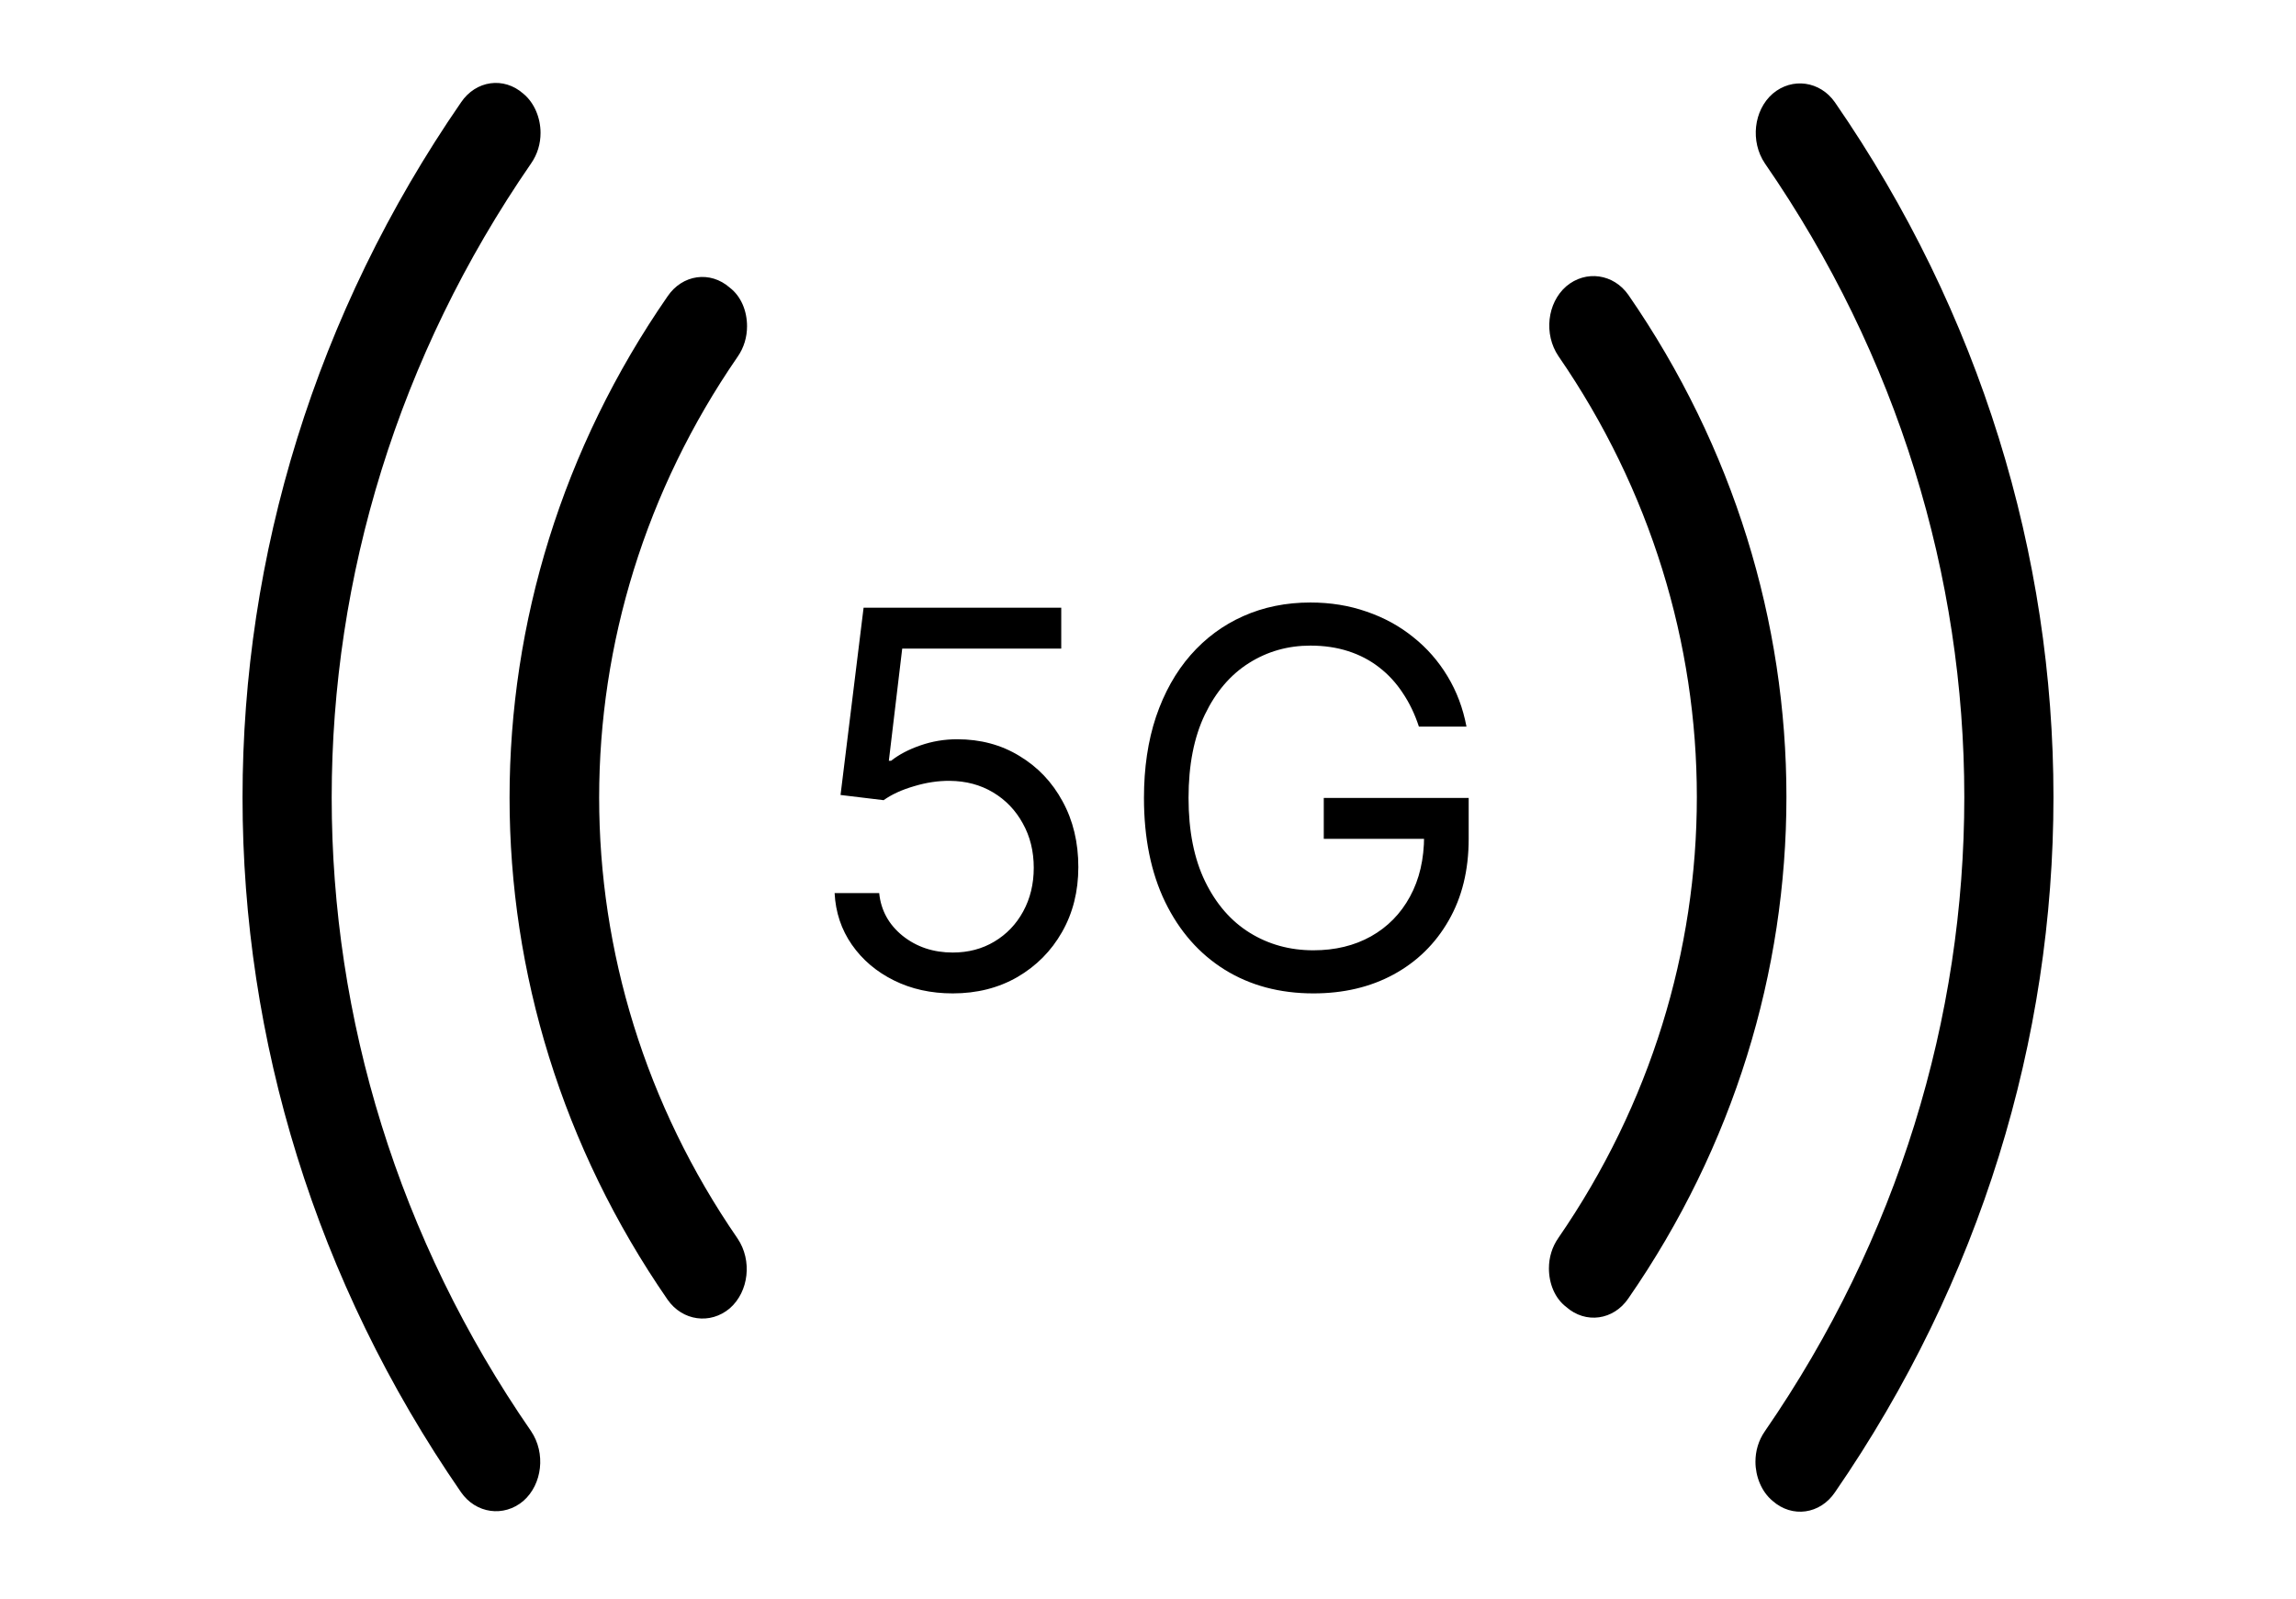 <svg width="79" height="55" viewBox="0 0 79 55" fill="none" xmlns="http://www.w3.org/2000/svg">
<path d="M32.782 34.179C32.032 34.179 31.357 34.03 30.756 33.731C30.155 33.433 29.673 33.024 29.311 32.504C28.949 31.984 28.751 31.392 28.717 30.727H30.251C30.31 31.32 30.579 31.81 31.056 32.197C31.538 32.581 32.113 32.773 32.782 32.773C33.319 32.773 33.796 32.647 34.214 32.396C34.636 32.144 34.966 31.799 35.205 31.36C35.447 30.917 35.569 30.416 35.569 29.858C35.569 29.287 35.443 28.778 35.192 28.33C34.945 27.879 34.604 27.523 34.169 27.263C33.734 27.003 33.238 26.871 32.68 26.866C32.279 26.862 31.868 26.924 31.446 27.052C31.024 27.175 30.677 27.335 30.404 27.531L28.921 27.352L29.714 20.909H36.515V22.315H31.043L30.583 26.176H30.66C30.928 25.963 31.265 25.786 31.67 25.646C32.075 25.505 32.496 25.435 32.935 25.435C33.736 25.435 34.45 25.626 35.077 26.01C35.707 26.389 36.202 26.909 36.56 27.57C36.922 28.23 37.103 28.984 37.103 29.832C37.103 30.668 36.916 31.413 36.541 32.07C36.17 32.722 35.658 33.237 35.006 33.617C34.354 33.992 33.613 34.179 32.782 34.179ZM48.821 25C48.681 24.57 48.495 24.184 48.265 23.843C48.039 23.498 47.769 23.204 47.453 22.961C47.142 22.718 46.788 22.533 46.392 22.405C45.996 22.277 45.561 22.213 45.088 22.213C44.313 22.213 43.607 22.413 42.972 22.814C42.337 23.215 41.833 23.805 41.458 24.584C41.083 25.364 40.895 26.321 40.895 27.454C40.895 28.588 41.085 29.545 41.464 30.325C41.843 31.104 42.357 31.695 43.004 32.095C43.652 32.496 44.381 32.696 45.191 32.696C45.941 32.696 46.601 32.536 47.172 32.217C47.747 31.893 48.195 31.437 48.514 30.849C48.838 30.256 49 29.56 49 28.759L49.486 28.861H45.548V27.454H50.534V28.861C50.534 29.939 50.304 30.876 49.844 31.673C49.388 32.47 48.757 33.088 47.952 33.527C47.151 33.962 46.23 34.179 45.191 34.179C44.031 34.179 43.013 33.906 42.135 33.361C41.261 32.815 40.58 32.04 40.09 31.034C39.604 30.028 39.361 28.835 39.361 27.454C39.361 26.419 39.499 25.488 39.776 24.661C40.058 23.83 40.454 23.123 40.965 22.539C41.477 21.955 42.082 21.508 42.781 21.197C43.48 20.886 44.249 20.73 45.088 20.73C45.779 20.73 46.422 20.834 47.019 21.043C47.62 21.248 48.154 21.54 48.623 21.919C49.096 22.294 49.49 22.744 49.806 23.268C50.121 23.788 50.338 24.365 50.458 25H48.821Z" fill="black"/>
<path d="M25.704 11.225C25.704 11.591 25.602 11.957 25.378 12.277C19.028 21.489 19.028 33.4 25.378 42.612C25.888 43.367 25.766 44.441 25.112 45.013C24.439 45.584 23.479 45.447 22.969 44.715C15.721 34.223 15.721 20.666 22.969 10.197C23.479 9.442 24.439 9.305 25.112 9.899C25.5 10.197 25.704 10.699 25.704 11.225Z" fill="black"/>
<path d="M18.599 4.572C18.599 4.938 18.497 5.304 18.273 5.624C9.126 18.883 9.126 36.005 18.273 49.241C18.783 49.996 18.661 51.07 18.007 51.642C17.334 52.213 16.374 52.076 15.864 51.344C5.839 36.828 5.839 18.06 15.864 3.521C16.374 2.766 17.334 2.629 18.007 3.224C18.395 3.544 18.599 4.069 18.599 4.572Z" fill="black"/>
<path d="M53.295 43.64C53.295 43.274 53.398 42.909 53.622 42.589C59.972 33.376 59.972 21.466 53.622 12.253C53.112 11.498 53.234 10.424 53.888 9.853C54.561 9.281 55.521 9.418 56.031 10.15C63.279 20.643 63.279 34.199 56.031 44.669C55.521 45.423 54.561 45.56 53.888 44.966C53.5 44.669 53.295 44.166 53.295 43.64Z" fill="black"/>
<path d="M60.401 50.293C60.401 49.927 60.503 49.561 60.727 49.241C69.874 35.982 69.874 18.86 60.727 5.624C60.217 4.87 60.339 3.795 60.993 3.224C61.666 2.652 62.626 2.789 63.136 3.521C73.161 18.037 73.161 36.805 63.136 51.345C62.626 52.099 61.666 52.236 60.993 51.642C60.605 51.322 60.401 50.796 60.401 50.293Z" fill="black"/>
</svg>
